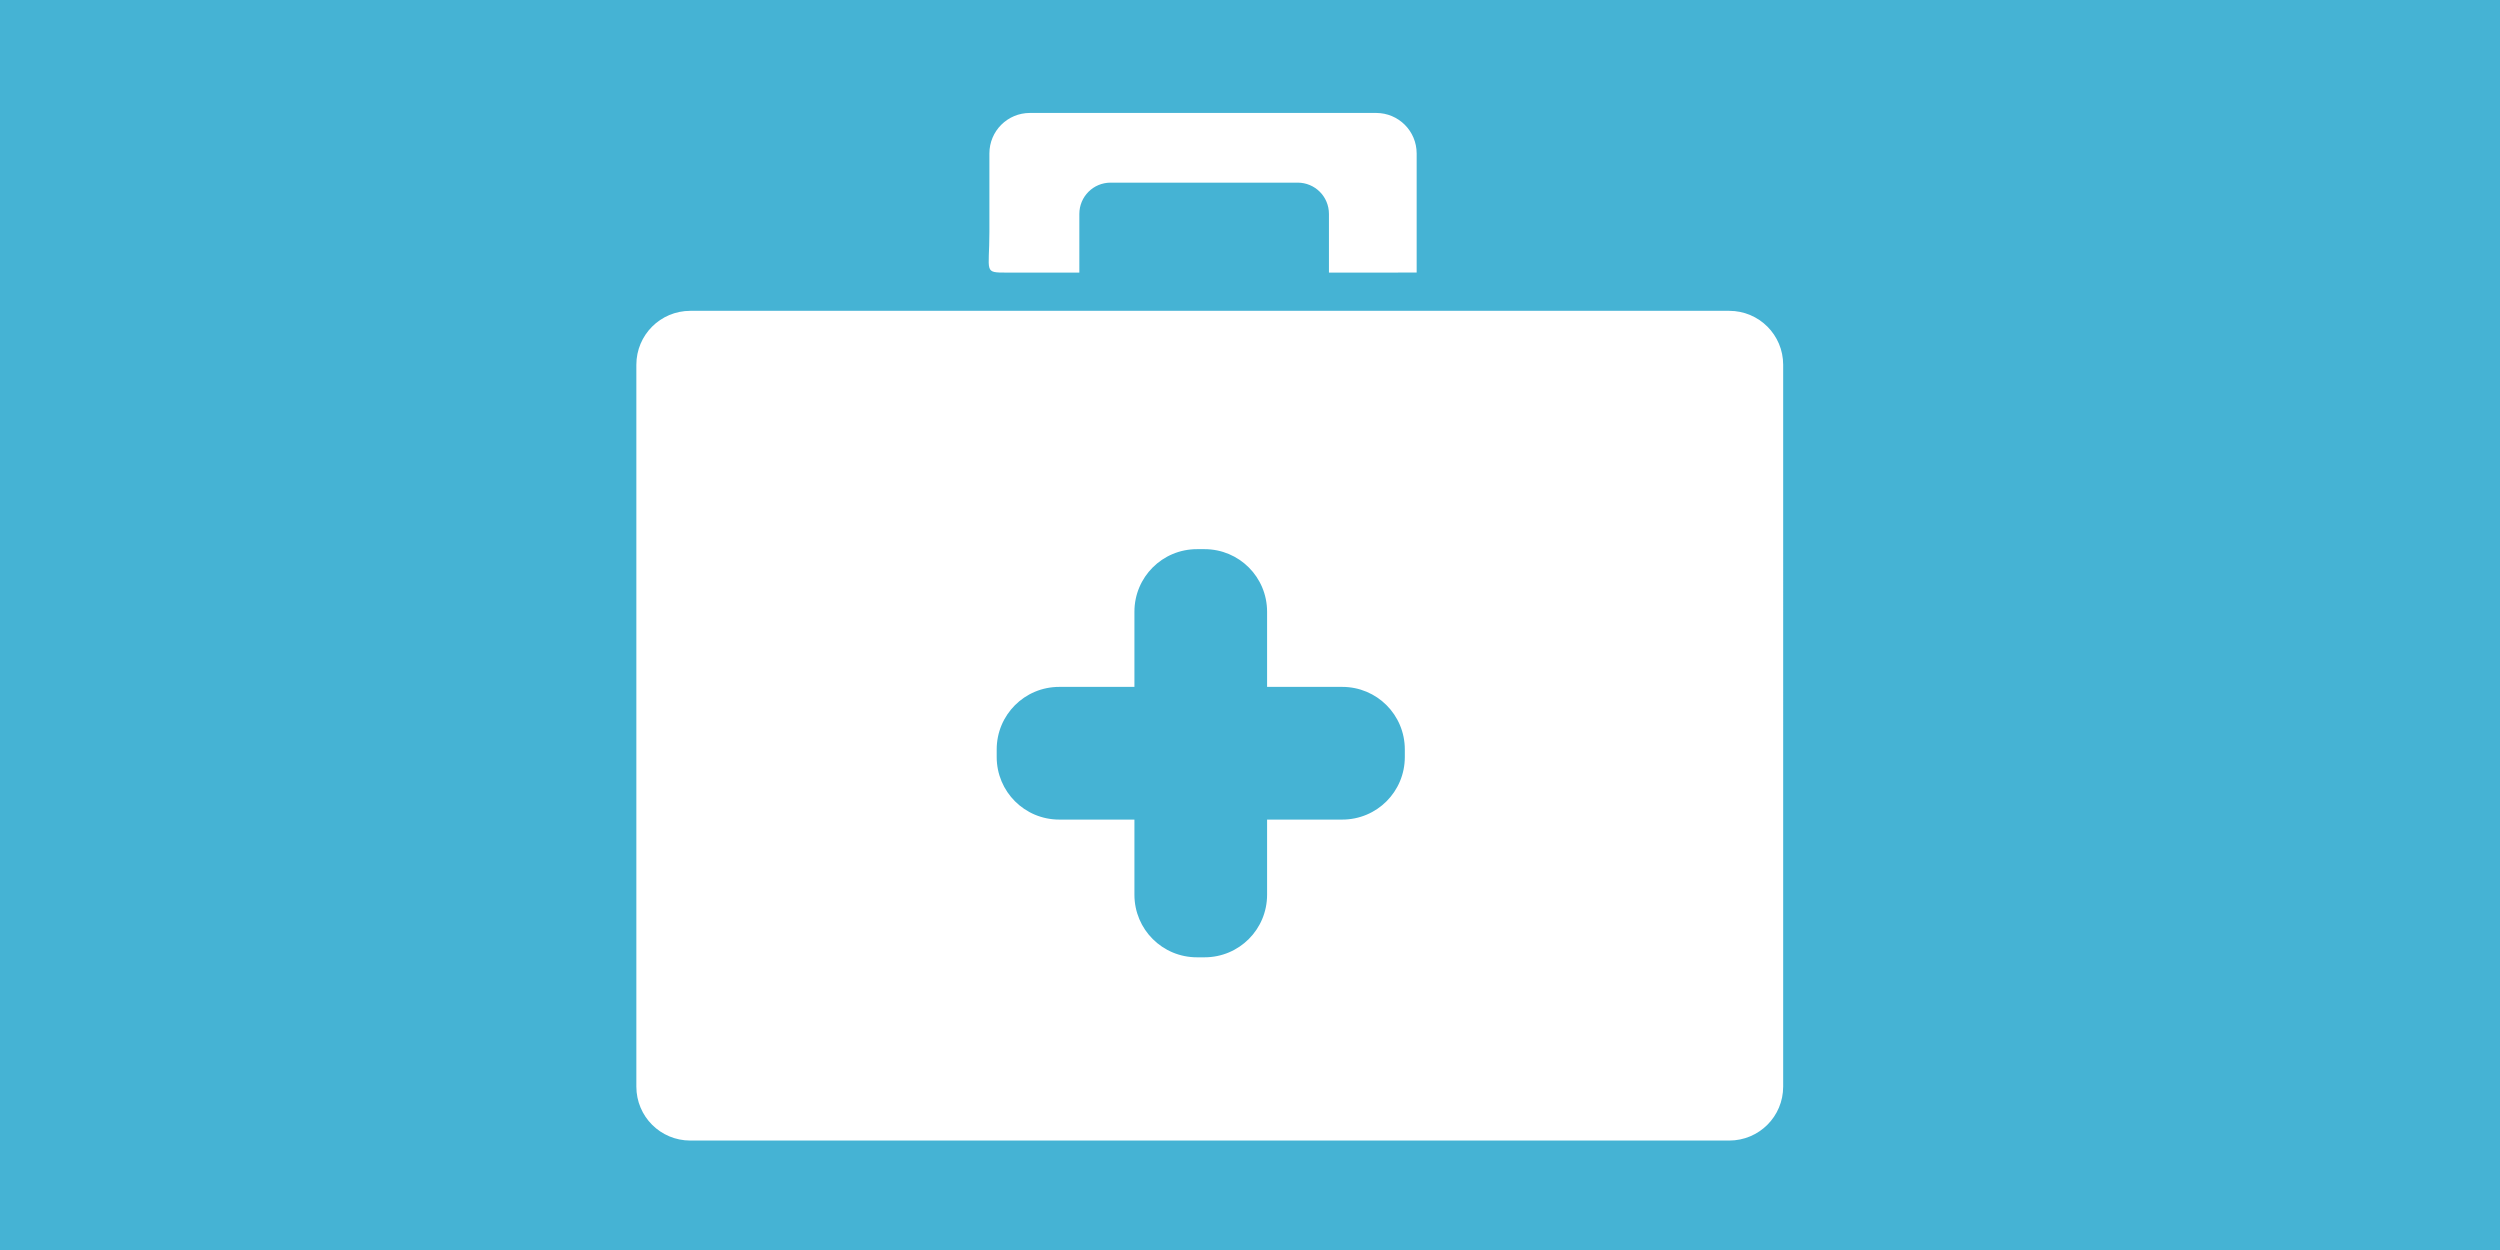 <?xml version="1.0" encoding="UTF-8" standalone="no"?>
<!-- Created with Inkscape (http://www.inkscape.org/) -->

<svg
   width="300"
   height="150"
   viewBox="0 0 79.375 39.688"
   version="1.1"
   id="svg5"
   sodipodi:docname="vet.svg"
   inkscape:version="1.1 (c68e22c387, 2021-05-23)"
   xmlns:inkscape="http://www.inkscape.org/namespaces/inkscape"
   xmlns:sodipodi="http://sodipodi.sourceforge.net/DTD/sodipodi-0.dtd"
   xmlns="http://www.w3.org/2000/svg"
   xmlns:svg="http://www.w3.org/2000/svg">
  <sodipodi:namedview
     id="namedview7"
     pagecolor="#ffffff"
     bordercolor="#666666"
     borderopacity="1.0"
     inkscape:pageshadow="2"
     inkscape:pageopacity="0.0"
     inkscape:pagecheckerboard="0"
     inkscape:document-units="px"
     showgrid="false"
     units="px"
     showguides="true"
     inkscape:guide-bbox="true"
     inkscape:zoom="1.8529742"
     inkscape:cx="174.58419"
     inkscape:cy="120.6169"
     inkscape:window-width="1366"
     inkscape:window-height="705"
     inkscape:window-x="-8"
     inkscape:window-y="-8"
     inkscape:window-maximized="1"
     inkscape:current-layer="layer1"
     height="150px">
    <sodipodi:guide
       position="-36.55,63.925"
       orientation="1,0"
       id="guide1477" />
  </sodipodi:namedview>
  <defs
     id="defs2" />
  <g
     inkscape:label="Camada 1"
     inkscape:groupmode="layer"
     id="layer1"
     style="opacity:1">
    <rect
       style="opacity:1;fill:#45b3d4;fill-opacity:1;stroke-width:0.208;stroke-opacity:0"
       id="rect1186"
       width="80.154"
       height="40.695"
       x="-0.354"
       y="-0.33" />
    <path
       id="rect5346"
       style="opacity:1;fill:#ffffff;fill-opacity:1;stroke:none;stroke-width:0.265;stroke-opacity:0"
       d="m 21.918,9.869 c -0.949,0 -1.714,0.764 -1.714,1.714 v 22.917 c 0,0.949 0.764,1.713 1.714,1.713 h 32.984 c 0.949,0 1.714,-0.764 1.714,-1.713 V 11.583 c 0,-0.949 -0.764,-1.714 -1.714,-1.714 z m 16.087,7.567 h 0.238 c 1.101,0 1.987,0.886 1.987,1.987 v 2.386 h 2.386 c 1.101,0 1.987,0.886 1.987,1.987 v 0.239 c 0,1.101 -0.886,1.987 -1.987,1.987 h -2.386 v 2.386 c 0,1.101 -0.886,1.987 -1.987,1.987 h -0.238 c -1.101,0 -1.987,-0.886 -1.987,-1.987 v -2.386 h -2.386 c -1.101,0 -1.987,-0.886 -1.987,-1.987 v -0.239 c 0,-1.101 0.886,-1.987 1.987,-1.987 h 2.386 v -2.386 c 0,-1.101 0.886,-1.987 1.987,-1.987 z" />
    <path
       id="rect5422"
       style="opacity:1;fill:#ffffff;fill-opacity:1;stroke:none;stroke-width:0.257;stroke-opacity:0"
       d="m 32.701,3.586 c -0.714,0 -1.288,0.574 -1.288,1.288 v 2.493 c 0,1.285 -0.193,1.288 0.556,1.288 h 2.3 V 6.793 c 0,-0.551 0.443,-0.994 0.994,-0.994 h 5.937 c 0.551,0 0.994,0.443 0.994,0.994 v 1.862 h 1.497 c 1.499,0 1.288,-0.003 1.288,-0.003 V 4.874 c 0,-0.714 -0.574,-1.288 -1.288,-1.288 z"
       sodipodi:nodetypes="sssscsssscscsss" />
  </g>
</svg>
